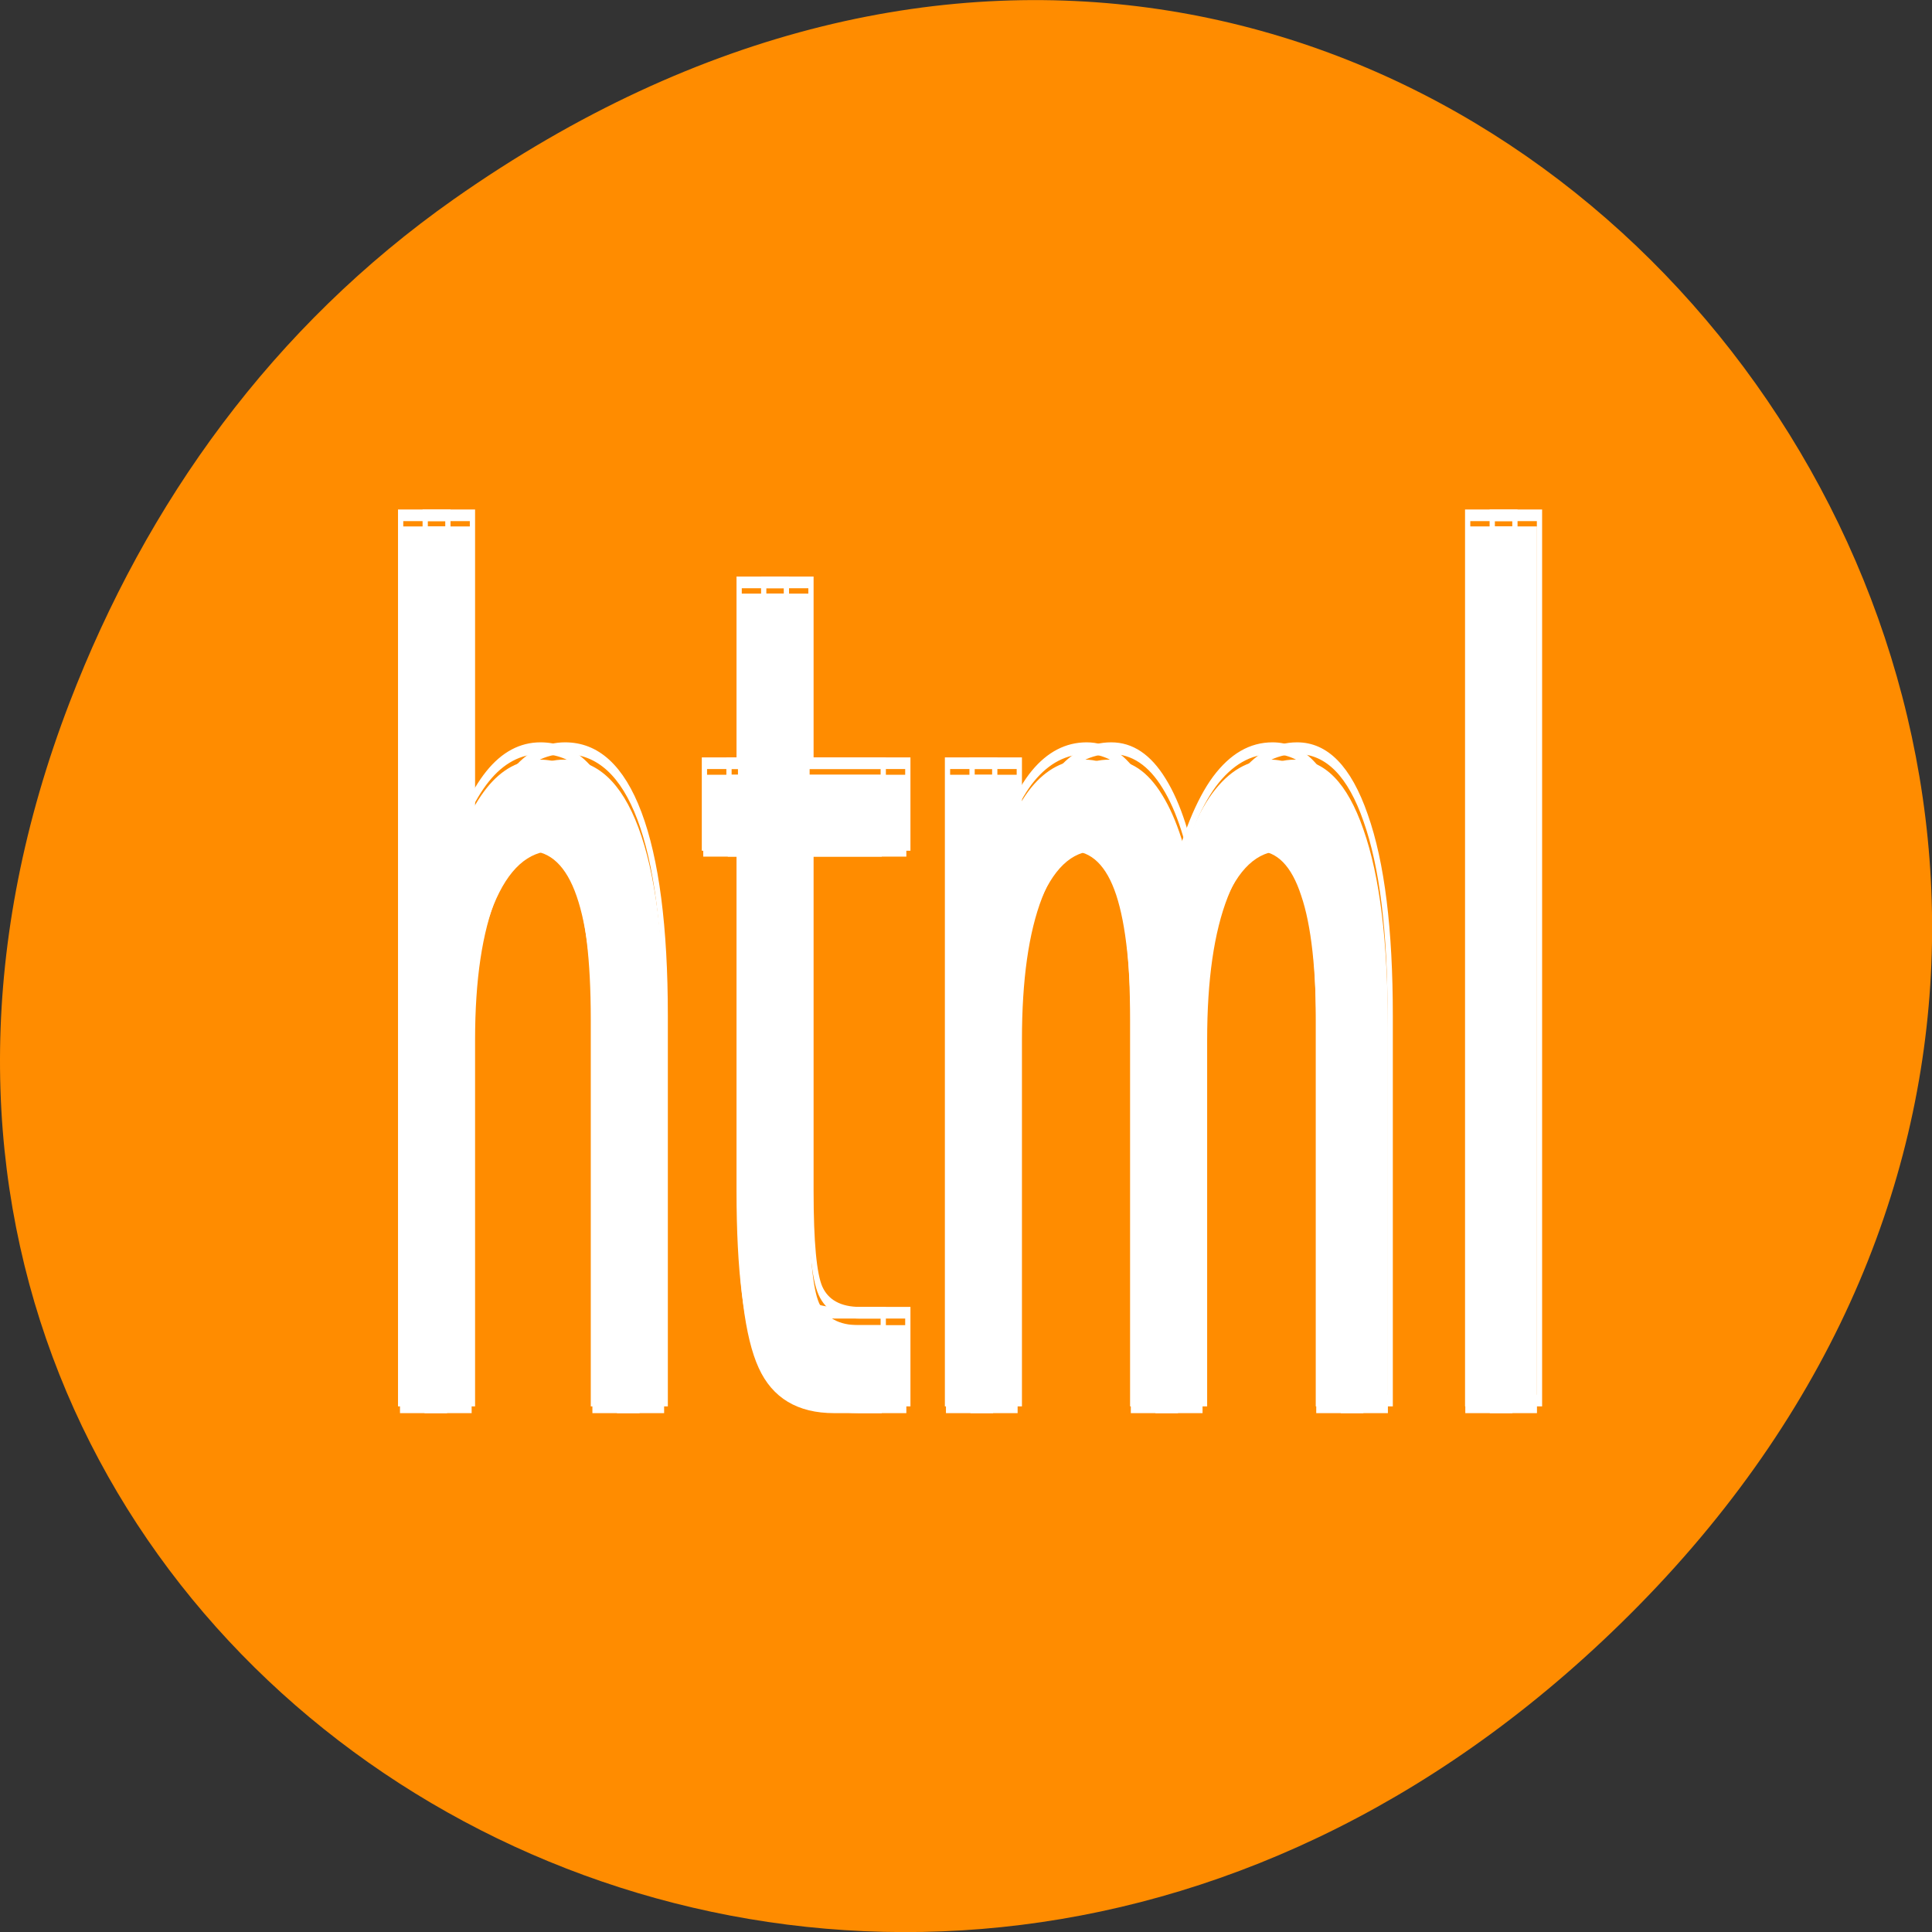 
<svg xmlns="http://www.w3.org/2000/svg" xmlns:xlink="http://www.w3.org/1999/xlink" width="32px" height="32px" viewBox="0 0 32 32" version="1.1">
<rect x="0" y="0" width="32" height="32" fill="#333333" stroke="none"/>
<g id="surface1">
<path style=" stroke:none;fill-rule:nonzero;fill:rgb(100%,54.902%,0%);fill-opacity:1;" d="M 7.52 3.297 C 23.887 -8.207 40.473 13.043 27.137 26.598 C 14.57 39.367 -4.949 27.527 1.152 11.637 C 2.426 8.32 4.516 5.41 7.52 3.297 Z M 7.52 3.297 "/>
<path style=" stroke:none;fill-rule:nonzero;fill:rgb(100%,100%,100%);fill-opacity:1;" d="M 11 17.02 L 11 23.406 L 10.219 23.406 L 10.219 17.082 C 10.219 16.082 10.129 15.34 9.957 14.844 C 9.785 14.344 9.52 14.094 9.168 14.094 C 8.75 14.094 8.418 14.395 8.176 14.988 C 7.934 15.59 7.812 16.402 7.812 17.426 L 7.812 23.406 L 7.031 23.406 L 7.031 8.719 L 7.812 8.719 L 7.812 14.48 C 8 13.84 8.219 13.363 8.469 13.051 C 8.719 12.738 9.012 12.582 9.344 12.582 C 9.887 12.582 10.293 12.957 10.574 13.707 C 10.855 14.457 11 15.562 11 17.02 Z M 11 17.02 "/>
<path style=" stroke:none;fill-rule:nonzero;fill:rgb(100%,100%,100%);fill-opacity:1;" d="M 13.41 9.832 L 13.41 12.832 L 15.012 12.832 L 15.012 14.188 L 13.41 14.188 L 13.41 19.926 C 13.41 20.789 13.461 21.34 13.566 21.582 C 13.676 21.828 13.895 21.949 14.223 21.949 L 15.012 21.949 L 15.012 23.406 L 14.223 23.406 C 13.617 23.406 13.199 23.156 12.973 22.656 C 12.742 22.156 12.629 21.246 12.629 19.926 L 12.629 14.188 L 12.055 14.188 L 12.055 12.832 L 12.629 12.832 L 12.629 9.832 Z M 13.41 9.832 "/>
<path style=" stroke:none;fill-rule:nonzero;fill:rgb(100%,100%,100%);fill-opacity:1;" d="M 19.793 14.863 C 19.984 14.082 20.219 13.504 20.488 13.137 C 20.762 12.77 21.078 12.582 21.449 12.582 C 21.941 12.582 22.316 12.969 22.582 13.738 C 22.855 14.512 22.988 15.605 22.988 17.02 L 22.988 23.406 L 22.207 23.406 L 22.207 17.082 C 22.207 16.07 22.125 15.32 21.957 14.832 C 21.797 14.34 21.555 14.094 21.23 14.094 C 20.824 14.094 20.504 14.395 20.27 14.988 C 20.035 15.59 19.918 16.402 19.918 17.426 L 19.918 23.406 L 19.137 23.406 L 19.137 17.082 C 19.137 16.062 19.055 15.309 18.895 14.824 C 18.734 14.34 18.484 14.094 18.145 14.094 C 17.75 14.094 17.434 14.395 17.199 15 C 16.969 15.598 16.855 16.406 16.855 17.426 L 16.855 23.406 L 16.074 23.406 L 16.074 12.832 L 16.855 12.832 L 16.855 14.48 C 17.027 13.828 17.238 13.348 17.488 13.043 C 17.738 12.738 18.035 12.582 18.375 12.582 C 18.723 12.582 19.012 12.777 19.25 13.168 C 19.492 13.559 19.672 14.121 19.793 14.863 Z M 19.793 14.863 "/>
<path style=" stroke:none;fill-rule:nonzero;fill:rgb(100%,100%,100%);fill-opacity:1;" d="M 24.676 8.719 L 25.457 8.719 L 25.457 23.406 L 24.676 23.406 Z M 24.676 8.719 "/>
<path style="fill:none;stroke-width:1.037;stroke-linecap:butt;stroke-linejoin:miter;stroke:rgb(100%,100%,100%);stroke-opacity:1;stroke-miterlimit:4;" d="M 131.167 625.628 L 131.167 659.907 L 121.851 659.907 L 121.851 625.964 C 121.851 620.596 120.78 616.613 118.73 613.95 C 116.681 611.267 113.513 609.925 109.321 609.925 C 104.337 609.925 100.378 611.539 97.49 614.726 C 94.602 617.955 93.158 622.316 93.158 627.809 L 93.158 659.907 L 83.842 659.907 L 83.842 581.076 L 93.158 581.076 L 93.158 612 C 95.394 608.562 98.002 606.004 100.984 604.327 C 103.965 602.65 107.458 601.811 111.417 601.811 C 117.892 601.811 122.736 603.824 126.09 607.849 C 129.443 611.875 131.167 617.808 131.167 625.628 Z M 159.906 587.051 L 159.906 603.153 L 179.004 603.153 L 179.004 610.428 L 159.906 610.428 L 159.906 641.227 C 159.906 645.86 160.512 648.816 161.769 650.116 C 163.074 651.437 165.682 652.087 169.595 652.087 L 179.004 652.087 L 179.004 659.907 L 169.595 659.907 C 162.375 659.907 157.391 658.565 154.689 655.882 C 151.941 653.198 150.59 648.313 150.59 641.227 L 150.59 610.428 L 143.743 610.428 L 143.743 603.153 L 150.59 603.153 L 150.59 587.051 Z M 236.016 614.055 C 238.299 609.862 241.094 606.759 244.308 604.788 C 247.568 602.817 251.341 601.811 255.766 601.811 C 261.635 601.811 266.107 603.887 269.274 608.017 C 272.534 612.168 274.118 618.039 274.118 625.628 L 274.118 659.907 L 264.802 659.907 L 264.802 625.964 C 264.802 620.533 263.824 616.508 261.821 613.887 C 259.912 611.246 257.024 609.925 253.158 609.925 C 248.313 609.925 244.494 611.539 241.699 614.726 C 238.904 617.955 237.507 622.316 237.507 627.809 L 237.507 659.907 L 228.191 659.907 L 228.191 625.964 C 228.191 620.492 227.213 616.445 225.303 613.845 C 223.394 611.246 220.412 609.925 216.36 609.925 C 211.656 609.925 207.883 611.539 205.088 614.789 C 202.34 617.997 200.989 622.337 200.989 627.809 L 200.989 659.907 L 191.673 659.907 L 191.673 603.153 L 200.989 603.153 L 200.989 612 C 203.038 608.499 205.554 605.92 208.535 604.285 C 211.516 602.65 215.056 601.811 219.108 601.811 C 223.254 601.811 226.701 602.859 229.542 604.956 C 232.43 607.053 234.572 610.072 236.016 614.055 Z M 294.24 581.076 L 303.556 581.076 L 303.556 659.907 L 294.24 659.907 Z M 74.387 562.354 " transform="matrix(0.084,0,0,0.186,0,-99.545)"/>
<path style=" stroke:none;fill-rule:nonzero;fill:rgb(100%,100%,100%);fill-opacity:1;" d="M 10.594 17.02 L 10.594 23.406 L 9.812 23.406 L 9.812 17.082 C 9.812 16.082 9.723 15.34 9.551 14.844 C 9.379 14.344 9.113 14.094 8.762 14.094 C 8.344 14.094 8.012 14.395 7.77 14.988 C 7.527 15.59 7.406 16.402 7.406 17.426 L 7.406 23.406 L 6.625 23.406 L 6.625 8.719 L 7.406 8.719 L 7.406 14.48 C 7.594 13.84 7.812 13.363 8.062 13.051 C 8.312 12.738 8.605 12.582 8.938 12.582 C 9.48 12.582 9.887 12.957 10.168 13.707 C 10.449 14.457 10.594 15.562 10.594 17.02 Z M 10.594 17.02 "/>
<path style=" stroke:none;fill-rule:nonzero;fill:rgb(100%,100%,100%);fill-opacity:1;" d="M 13.004 9.832 L 13.004 12.832 L 14.605 12.832 L 14.605 14.188 L 13.004 14.188 L 13.004 19.926 C 13.004 20.789 13.055 21.34 13.16 21.582 C 13.27 21.828 13.488 21.949 13.816 21.949 L 14.605 21.949 L 14.605 23.406 L 13.816 23.406 C 13.211 23.406 12.793 23.156 12.566 22.656 C 12.336 22.156 12.223 21.246 12.223 19.926 L 12.223 14.188 L 11.648 14.188 L 11.648 12.832 L 12.223 12.832 L 12.223 9.832 Z M 13.004 9.832 "/>
<path style=" stroke:none;fill-rule:nonzero;fill:rgb(100%,100%,100%);fill-opacity:1;" d="M 19.387 14.863 C 19.578 14.082 19.812 13.504 20.082 13.137 C 20.355 12.77 20.672 12.582 21.043 12.582 C 21.535 12.582 21.91 12.969 22.176 13.738 C 22.449 14.512 22.582 15.605 22.582 17.02 L 22.582 23.406 L 21.801 23.406 L 21.801 17.082 C 21.801 16.07 21.719 15.32 21.551 14.832 C 21.391 14.34 21.148 14.094 20.824 14.094 C 20.418 14.094 20.098 14.395 19.863 14.988 C 19.629 15.59 19.512 16.402 19.512 17.426 L 19.512 23.406 L 18.73 23.406 L 18.73 17.082 C 18.73 16.062 18.648 15.309 18.488 14.824 C 18.328 14.34 18.078 14.094 17.738 14.094 C 17.344 14.094 17.027 14.395 16.793 15 C 16.562 15.598 16.449 16.406 16.449 17.426 L 16.449 23.406 L 15.668 23.406 L 15.668 12.832 L 16.449 12.832 L 16.449 14.48 C 16.621 13.828 16.832 13.348 17.082 13.043 C 17.332 12.738 17.629 12.582 17.969 12.582 C 18.316 12.582 18.605 12.777 18.844 13.168 C 19.086 13.559 19.266 14.121 19.387 14.863 Z M 19.387 14.863 "/>
<path style=" stroke:none;fill-rule:nonzero;fill:rgb(100%,100%,100%);fill-opacity:1;" d="M 24.27 8.719 L 25.051 8.719 L 25.051 23.406 L 24.27 23.406 Z M 24.27 8.719 "/>
<path style="fill:none;stroke-width:1.037;stroke-linecap:butt;stroke-linejoin:miter;stroke:rgb(100%,100%,100%);stroke-opacity:1;stroke-miterlimit:4;" d="M 126.323 625.628 L 126.323 659.907 L 117.007 659.907 L 117.007 625.964 C 117.007 620.596 115.935 616.613 113.886 613.95 C 111.836 611.267 108.669 609.925 104.477 609.925 C 99.493 609.925 95.534 611.539 92.646 614.726 C 89.758 617.955 88.314 622.316 88.314 627.809 L 88.314 659.907 L 78.998 659.907 L 78.998 581.076 L 88.314 581.076 L 88.314 612 C 90.55 608.562 93.158 606.004 96.139 604.327 C 99.12 602.65 102.614 601.811 106.573 601.811 C 113.048 601.811 117.892 603.824 121.245 607.849 C 124.599 611.875 126.323 617.808 126.323 625.628 Z M 155.062 587.051 L 155.062 603.153 L 174.159 603.153 L 174.159 610.428 L 155.062 610.428 L 155.062 641.227 C 155.062 645.86 155.667 648.816 156.925 650.116 C 158.229 651.437 160.838 652.087 164.75 652.087 L 174.159 652.087 L 174.159 659.907 L 164.75 659.907 C 157.531 659.907 152.547 658.565 149.845 655.882 C 147.097 653.198 145.746 648.313 145.746 641.227 L 145.746 610.428 L 138.899 610.428 L 138.899 603.153 L 145.746 603.153 L 145.746 587.051 Z M 231.172 614.055 C 233.455 609.862 236.249 606.759 239.463 604.788 C 242.724 602.817 246.497 601.811 250.922 601.811 C 256.791 601.811 261.262 603.887 264.43 608.017 C 267.69 612.168 269.274 618.039 269.274 625.628 L 269.274 659.907 L 259.958 659.907 L 259.958 625.964 C 259.958 620.533 258.98 616.508 256.977 613.887 C 255.067 611.246 252.179 609.925 248.313 609.925 C 243.469 609.925 239.65 611.539 236.855 614.726 C 234.06 617.955 232.663 622.316 232.663 627.809 L 232.663 659.907 L 223.347 659.907 L 223.347 625.964 C 223.347 620.492 222.369 616.445 220.459 613.845 C 218.549 611.246 215.568 609.925 211.516 609.925 C 206.811 609.925 203.038 611.539 200.244 614.789 C 197.496 617.997 196.145 622.337 196.145 627.809 L 196.145 659.907 L 186.829 659.907 L 186.829 603.153 L 196.145 603.153 L 196.145 612 C 198.194 608.499 200.709 605.92 203.691 604.285 C 206.672 602.65 210.212 601.811 214.264 601.811 C 218.41 601.811 221.856 602.859 224.698 604.956 C 227.586 607.053 229.728 610.072 231.172 614.055 Z M 289.396 581.076 L 298.712 581.076 L 298.712 659.907 L 289.396 659.907 Z M 69.543 562.354 " transform="matrix(0.084,0,0,0.186,0,-99.545)"/>
</g>
</svg>

